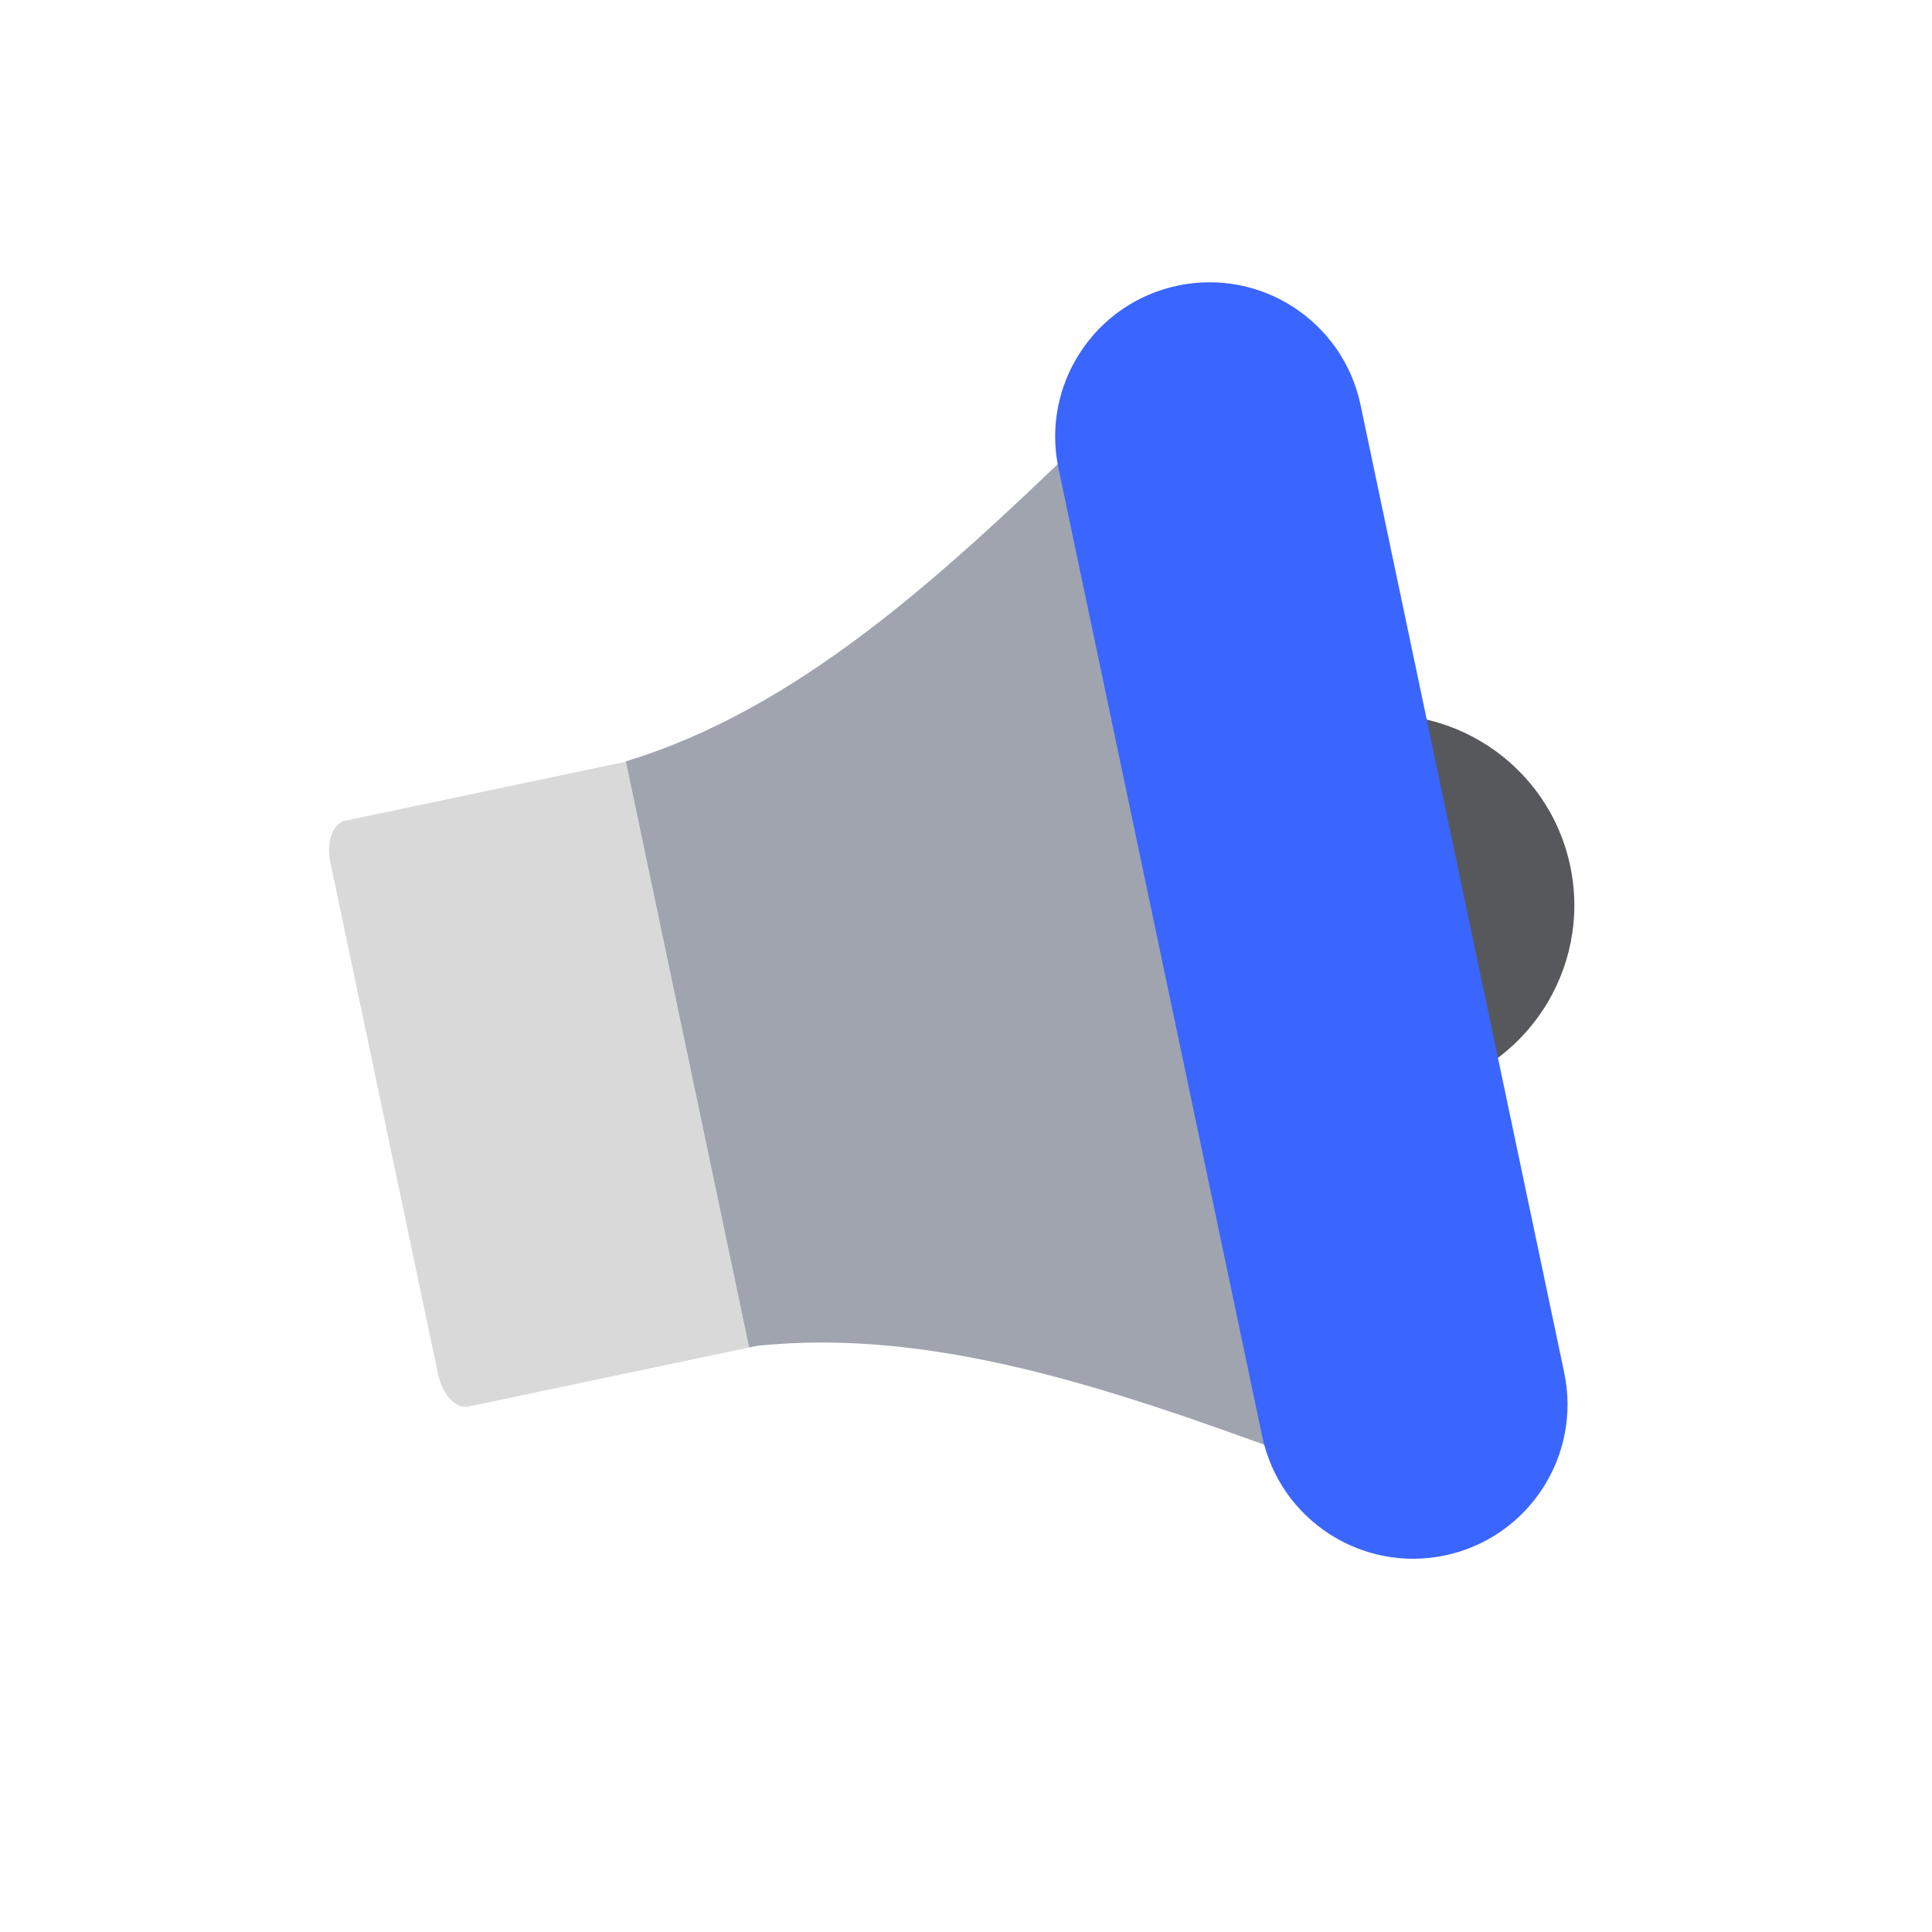 <svg width="24" height="24" viewBox="0 0 24 24" fill="none" xmlns="http://www.w3.org/2000/svg">
<path d="M17.677 13.562C18.956 13.293 19.775 12.037 19.506 10.758C19.236 9.479 17.981 8.66 16.702 8.93C15.423 9.199 14.604 10.454 14.873 11.733C15.143 13.012 16.398 13.831 17.677 13.562Z" fill="#57585B"/>
<path d="M4.104 10.714C4.078 10.592 4.083 10.469 4.118 10.372C4.153 10.274 4.214 10.211 4.289 10.195L7.774 9.462L9.306 16.739L5.821 17.472C5.746 17.488 5.664 17.455 5.593 17.38C5.522 17.305 5.468 17.194 5.442 17.072L4.104 10.714Z" fill="#D9D9D9"/>
<path d="M13.388 5.528C11.683 7.166 9.91 8.809 7.774 9.458L9.306 16.739L9.401 16.719C11.588 16.486 13.838 17.263 16.026 18.064L16.7 17.823L16.167 15.294C16.288 15.268 16.393 15.194 16.461 15.09C16.528 14.986 16.551 14.86 16.526 14.739L15.188 8.382C15.162 8.261 15.09 8.155 14.987 8.087C14.883 8.019 14.757 7.994 14.636 8.019L14.101 5.476L13.388 5.528Z" fill="#A0A4AF"/>
<path d="M16.901 5.03C16.683 3.993 15.666 3.33 14.63 3.548C13.594 3.766 12.931 4.783 13.149 5.819L15.679 17.84C15.897 18.877 16.914 19.54 17.95 19.322C18.986 19.104 19.649 18.087 19.431 17.051L16.901 5.03Z" fill="#3A65FF"/>
</svg>
